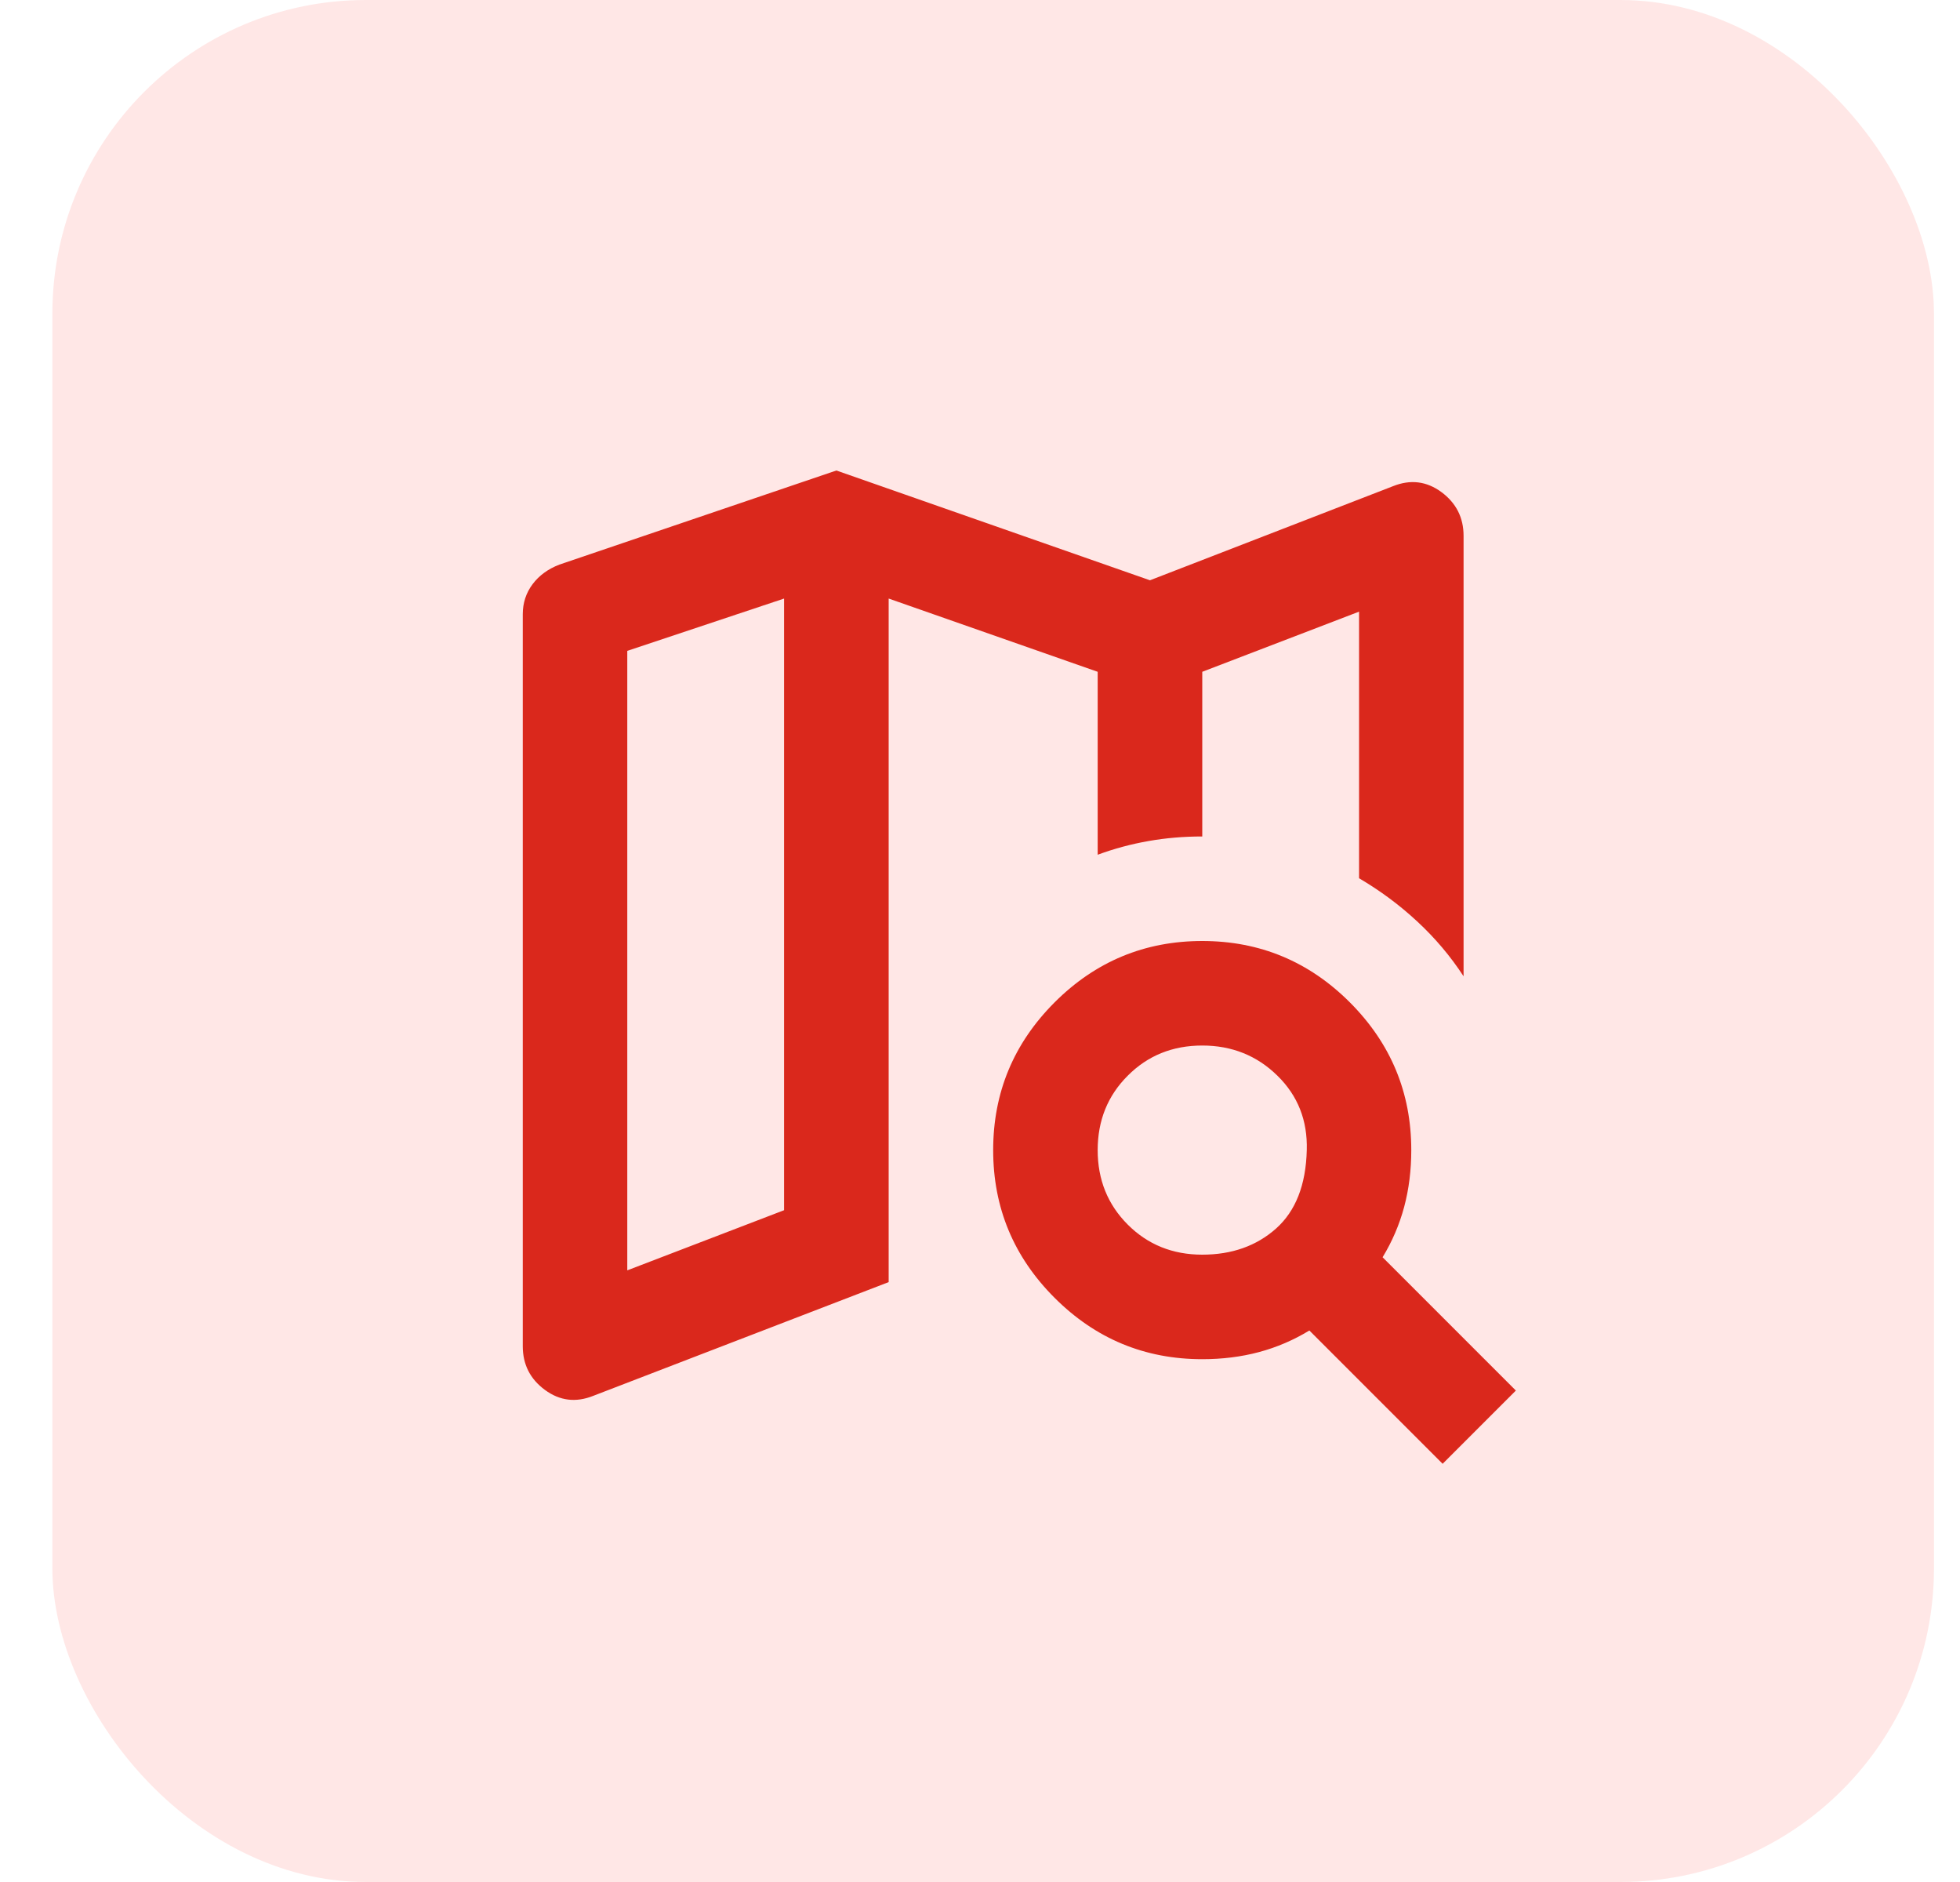 <svg width="25" height="24" viewBox="0 0 25 24" fill="none" xmlns="http://www.w3.org/2000/svg">
<rect x="0.668" width="24" height="24" rx="4" fill="#FA0C00" fill-opacity="0.1"/>
<mask id="mask0_6409_1529" style="mask-type:alpha" maskUnits="userSpaceOnUse" x="4" y="4" width="17" height="16">
<rect x="4.668" y="4" width="16" height="16" fill="#D9D9D9"/>
</mask>
<g mask="url(#mask0_6409_1529)">
<path d="M7.568 17.8C7.346 17.889 7.14 17.864 6.951 17.725C6.762 17.586 6.668 17.4 6.668 17.167V7.833C6.668 7.689 6.71 7.561 6.793 7.45C6.876 7.339 6.99 7.256 7.135 7.2L10.668 6L14.668 7.4L17.768 6.2C17.99 6.111 18.196 6.136 18.385 6.275C18.573 6.414 18.668 6.6 18.668 6.833V12.45C18.501 12.194 18.304 11.961 18.076 11.75C17.849 11.539 17.601 11.356 17.335 11.2V7.8L15.335 8.567V10.667C15.101 10.667 14.873 10.686 14.651 10.725C14.429 10.764 14.212 10.822 14.001 10.9V8.567L11.335 7.633V16.35L7.568 17.8ZM8.001 16.2L10.001 15.433V7.633L8.001 8.3V16.2ZM15.335 16C15.712 16 16.026 15.889 16.276 15.667C16.526 15.444 16.657 15.111 16.668 14.667C16.679 14.289 16.554 13.972 16.293 13.717C16.032 13.461 15.712 13.333 15.335 13.333C14.957 13.333 14.64 13.461 14.385 13.717C14.129 13.972 14.001 14.289 14.001 14.667C14.001 15.044 14.129 15.361 14.385 15.617C14.64 15.872 14.957 16 15.335 16ZM15.335 17.333C14.601 17.333 13.973 17.072 13.451 16.55C12.929 16.028 12.668 15.4 12.668 14.667C12.668 13.933 12.929 13.306 13.451 12.783C13.973 12.261 14.601 12 15.335 12C16.068 12 16.696 12.261 17.218 12.783C17.74 13.306 18.001 13.933 18.001 14.667C18.001 14.922 17.971 15.164 17.91 15.392C17.849 15.619 17.757 15.833 17.635 16.033L19.335 17.733L18.401 18.667L16.701 16.967C16.501 17.089 16.287 17.181 16.06 17.242C15.832 17.303 15.59 17.333 15.335 17.333Z" fill="#DA281C"/>
</g>
</svg>
